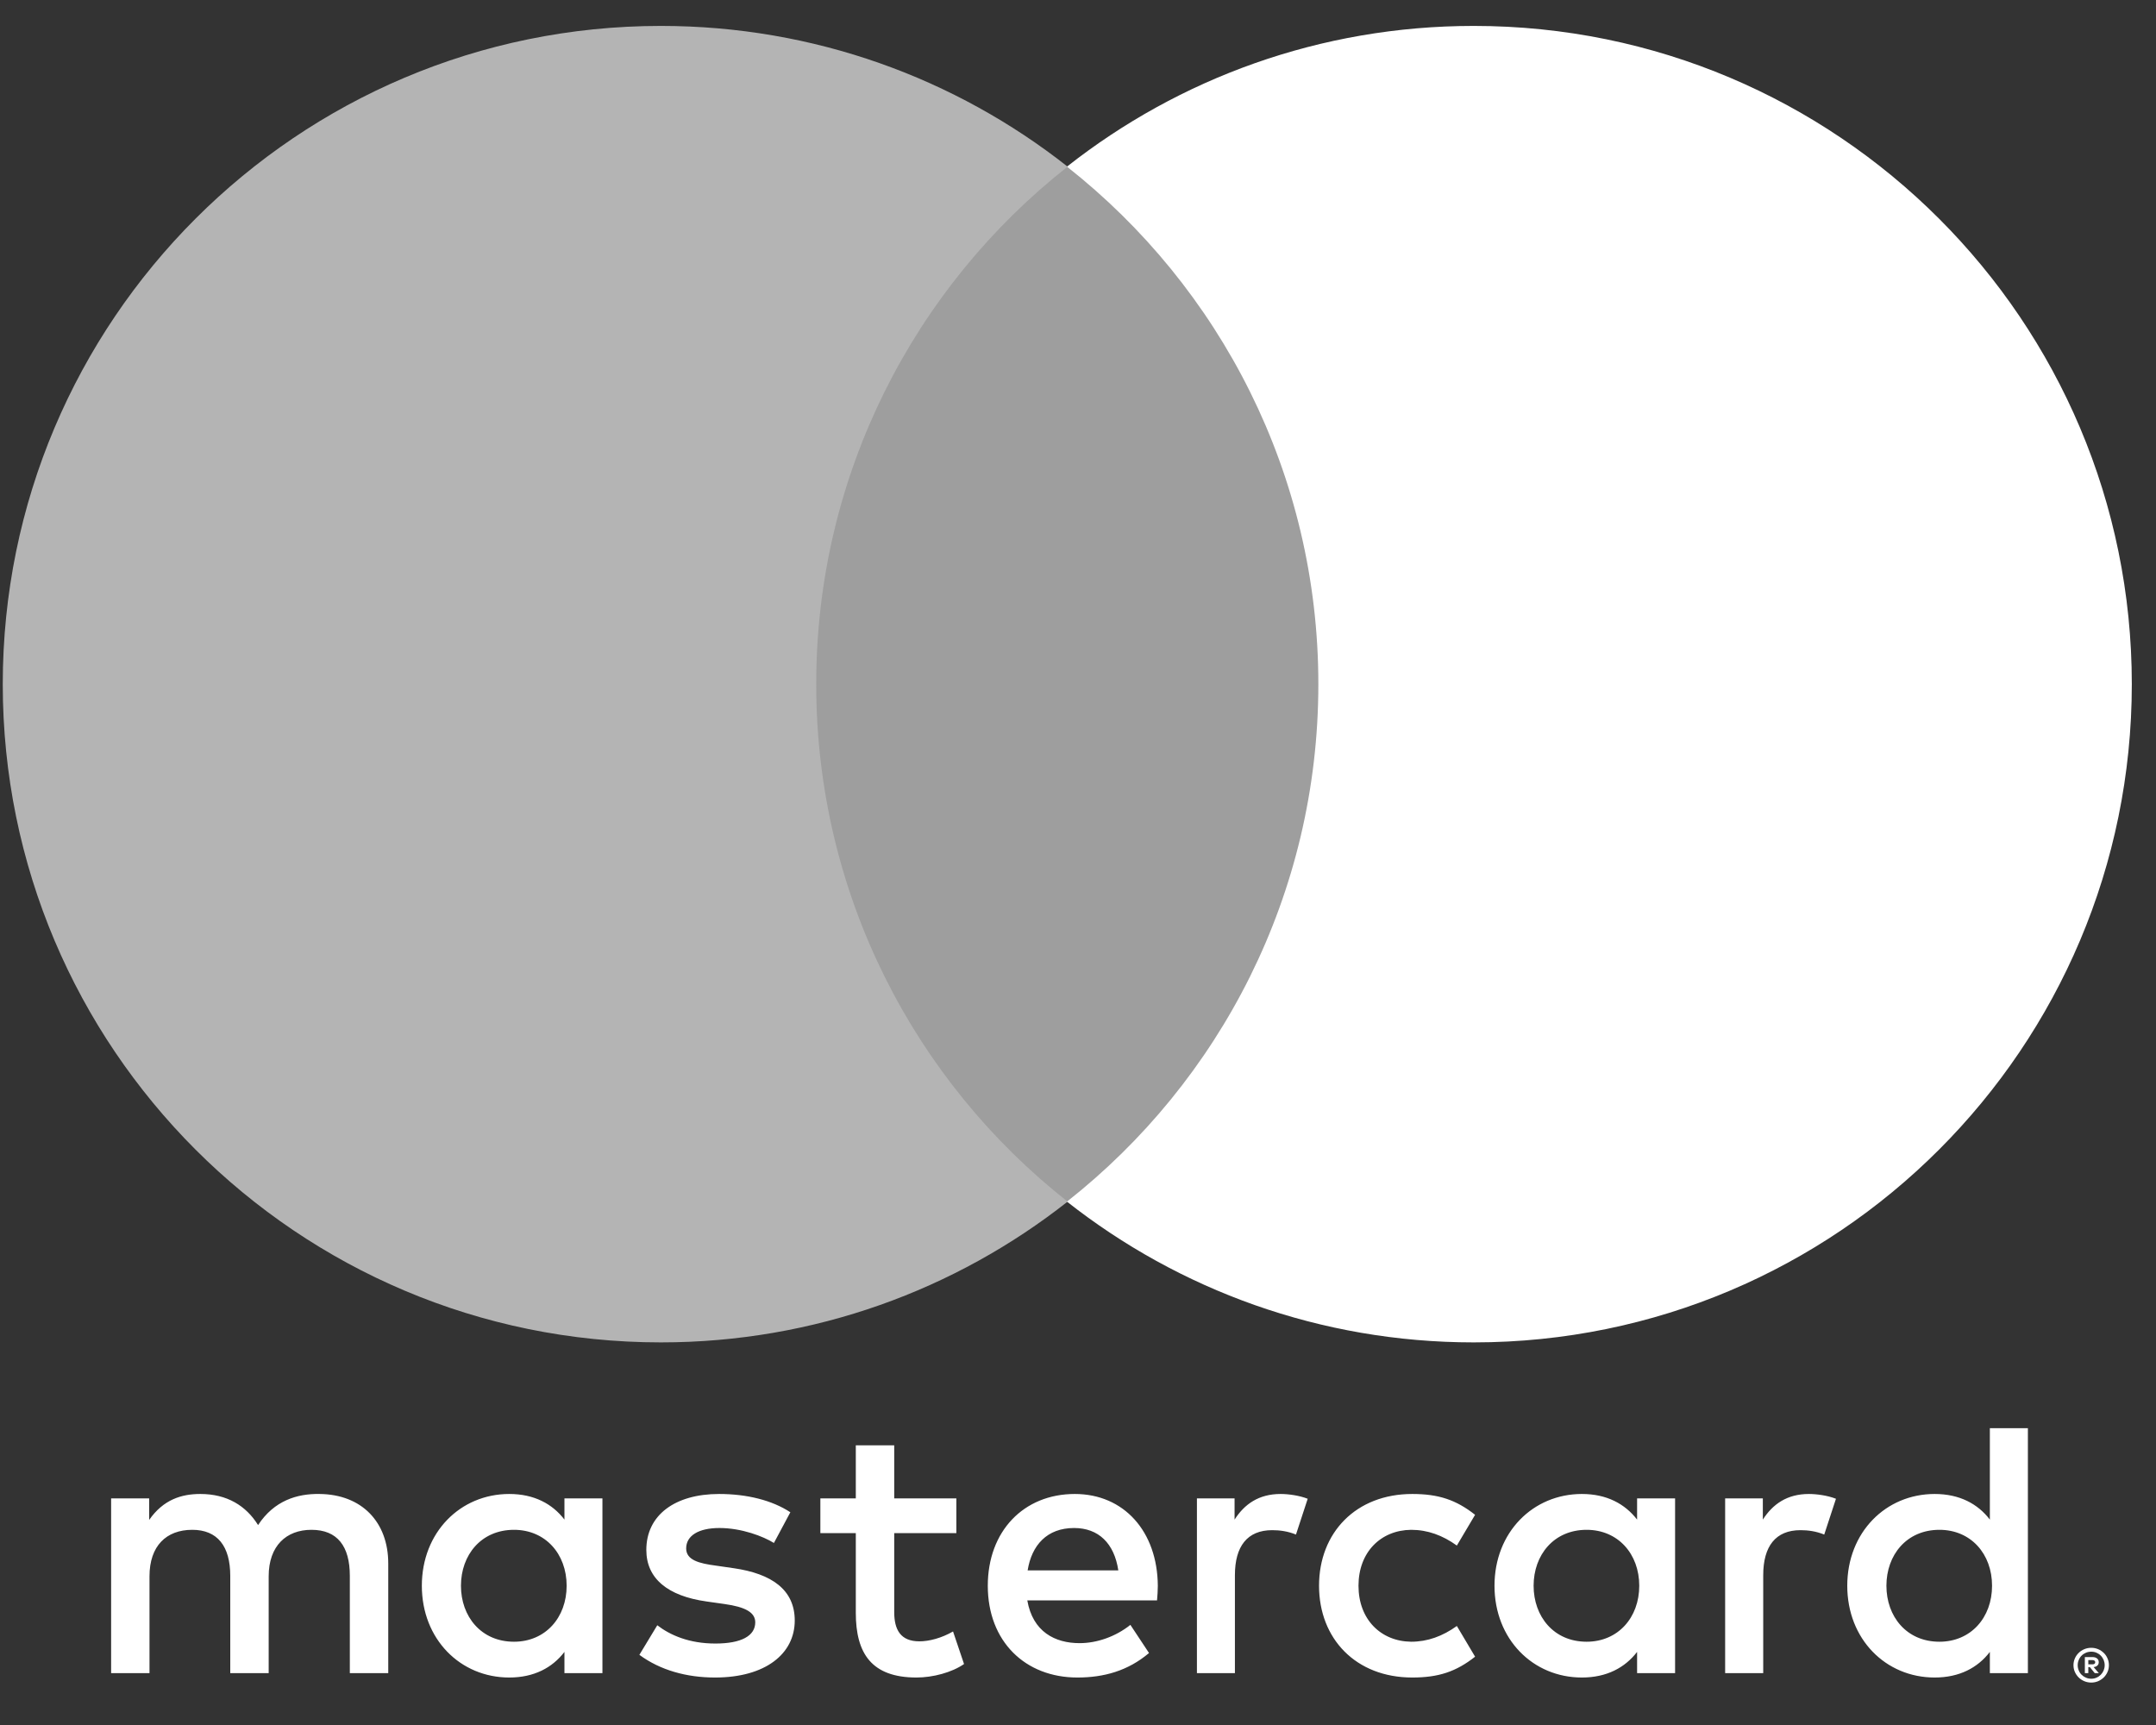 <svg width="50" height="40" viewBox="0 0 50 40" fill="none" xmlns="http://www.w3.org/2000/svg">
<rect x="0" y="0" width="50" height="40" fill="#333333" stroke="none"/>
<path d="M48.43 38.495V38.594H48.522C48.542 38.594 48.56 38.59 48.572 38.582C48.584 38.574 48.591 38.56 48.591 38.544C48.591 38.528 48.584 38.515 48.572 38.507C48.56 38.498 48.542 38.495 48.522 38.495H48.43ZM48.523 38.425C48.571 38.425 48.607 38.435 48.633 38.457C48.66 38.478 48.672 38.507 48.672 38.544C48.672 38.575 48.663 38.6 48.641 38.621C48.621 38.64 48.592 38.653 48.553 38.657L48.675 38.798H48.58L48.467 38.658H48.43V38.798H48.35V38.425H48.523ZM48.499 38.927C48.542 38.927 48.583 38.919 48.62 38.902C48.658 38.886 48.691 38.863 48.719 38.835C48.747 38.807 48.769 38.774 48.786 38.735C48.801 38.697 48.81 38.657 48.81 38.613C48.81 38.569 48.801 38.529 48.786 38.491C48.769 38.453 48.747 38.419 48.719 38.391C48.691 38.362 48.658 38.34 48.62 38.324C48.583 38.308 48.542 38.3 48.499 38.3C48.455 38.3 48.413 38.308 48.375 38.324C48.337 38.34 48.303 38.362 48.275 38.391C48.246 38.419 48.224 38.453 48.209 38.491C48.192 38.529 48.184 38.569 48.184 38.613C48.184 38.657 48.192 38.697 48.209 38.735C48.224 38.774 48.246 38.807 48.275 38.835C48.303 38.863 48.337 38.886 48.375 38.902C48.413 38.919 48.455 38.927 48.499 38.927ZM48.499 38.21C48.556 38.21 48.608 38.221 48.659 38.242C48.708 38.263 48.751 38.292 48.789 38.329C48.826 38.364 48.855 38.407 48.876 38.457C48.898 38.505 48.908 38.558 48.908 38.613C48.908 38.668 48.898 38.721 48.876 38.769C48.855 38.818 48.826 38.86 48.789 38.897C48.751 38.933 48.708 38.962 48.659 38.984C48.608 39.005 48.556 39.016 48.499 39.016C48.44 39.016 48.387 39.005 48.337 38.984C48.286 38.962 48.242 38.933 48.206 38.897C48.169 38.86 48.14 38.818 48.118 38.769C48.097 38.721 48.086 38.668 48.086 38.613C48.086 38.558 48.097 38.505 48.118 38.457C48.14 38.407 48.169 38.364 48.206 38.329C48.242 38.292 48.286 38.263 48.337 38.242C48.387 38.221 48.44 38.21 48.499 38.21ZM10.69 36.771C10.69 36.059 11.157 35.474 11.92 35.474C12.649 35.474 13.141 36.033 13.141 36.771C13.141 37.509 12.649 38.069 11.92 38.069C11.157 38.069 10.69 37.483 10.69 36.771ZM13.971 36.771V34.745H13.09V35.237C12.811 34.872 12.387 34.643 11.81 34.643C10.674 34.643 9.783 35.534 9.783 36.771C9.783 38.009 10.674 38.899 11.81 38.899C12.387 38.899 12.811 38.67 13.09 38.305V38.797H13.971V36.771ZM43.748 36.771C43.748 36.059 44.214 35.474 44.977 35.474C45.707 35.474 46.198 36.033 46.198 36.771C46.198 37.509 45.707 38.069 44.977 38.069C44.214 38.069 43.748 37.483 43.748 36.771ZM47.029 36.771V33.117H46.147V35.237C45.868 34.872 45.444 34.643 44.867 34.643C43.731 34.643 42.84 35.534 42.84 36.771C42.84 38.009 43.731 38.899 44.867 38.899C45.444 38.899 45.868 38.67 46.147 38.305V38.797H47.029V36.771ZM24.909 35.432C25.477 35.432 25.841 35.788 25.935 36.415H23.832C23.926 35.83 24.281 35.432 24.909 35.432ZM24.926 34.643C23.738 34.643 22.908 35.508 22.908 36.771C22.908 38.06 23.773 38.899 24.985 38.899C25.596 38.899 26.155 38.747 26.647 38.331L26.215 37.678C25.875 37.949 25.443 38.102 25.036 38.102C24.468 38.102 23.951 37.84 23.824 37.11H26.833C26.842 37 26.851 36.889 26.851 36.771C26.842 35.508 26.062 34.643 24.926 34.643ZM35.566 36.771C35.566 36.059 36.033 35.474 36.795 35.474C37.524 35.474 38.016 36.033 38.016 36.771C38.016 37.509 37.524 38.069 36.795 38.069C36.033 38.069 35.566 37.483 35.566 36.771ZM38.847 36.771V34.745H37.966V35.237C37.685 34.872 37.262 34.643 36.686 34.643C35.549 34.643 34.659 35.534 34.659 36.771C34.659 38.009 35.549 38.899 36.686 38.899C37.262 38.899 37.685 38.67 37.966 38.305V38.797H38.847V36.771ZM30.59 36.771C30.59 38.001 31.445 38.899 32.752 38.899C33.362 38.899 33.769 38.763 34.209 38.416L33.786 37.704C33.455 37.941 33.108 38.069 32.725 38.069C32.022 38.06 31.505 37.551 31.505 36.771C31.505 35.991 32.022 35.482 32.725 35.474C33.108 35.474 33.455 35.601 33.786 35.839L34.209 35.126C33.769 34.779 33.362 34.643 32.752 34.643C31.445 34.643 30.59 35.541 30.59 36.771ZM41.95 34.643C41.442 34.643 41.111 34.881 40.882 35.237V34.745H40.008V38.797H40.891V36.526C40.891 35.855 41.179 35.482 41.755 35.482C41.934 35.482 42.12 35.508 42.306 35.584L42.578 34.754C42.383 34.677 42.129 34.643 41.95 34.643ZM18.329 35.067C17.905 34.788 17.321 34.643 16.677 34.643C15.65 34.643 14.989 35.135 14.989 35.94C14.989 36.601 15.481 37.009 16.388 37.136L16.804 37.195C17.287 37.263 17.515 37.39 17.515 37.619C17.515 37.933 17.193 38.111 16.591 38.111C15.981 38.111 15.54 37.916 15.243 37.687L14.828 38.373C15.311 38.729 15.922 38.899 16.583 38.899C17.753 38.899 18.431 38.348 18.431 37.577C18.431 36.864 17.898 36.492 17.015 36.364L16.6 36.304C16.219 36.254 15.913 36.178 15.913 35.906C15.913 35.609 16.201 35.432 16.685 35.432C17.202 35.432 17.703 35.627 17.948 35.779L18.329 35.067ZM29.699 34.643C29.19 34.643 28.859 34.881 28.631 35.237V34.745H27.758V38.797H28.639V36.526C28.639 35.855 28.927 35.482 29.504 35.482C29.682 35.482 29.869 35.508 30.055 35.584L30.327 34.754C30.132 34.677 29.877 34.643 29.699 34.643ZM22.179 34.745H20.738V33.515H19.847V34.745H19.025V35.55H19.847V37.399C19.847 38.339 20.212 38.899 21.254 38.899C21.637 38.899 22.077 38.781 22.357 38.586L22.102 37.831C21.839 37.983 21.551 38.06 21.322 38.06C20.882 38.06 20.738 37.788 20.738 37.381V35.55H22.179V34.745ZM9.004 38.797V36.254C9.004 35.296 8.393 34.652 7.409 34.643C6.892 34.634 6.358 34.795 5.985 35.364C5.705 34.915 5.265 34.643 4.646 34.643C4.213 34.643 3.79 34.77 3.459 35.245V34.745H2.577V38.797H3.467V36.551C3.467 35.847 3.857 35.474 4.459 35.474C5.044 35.474 5.34 35.855 5.34 36.542V38.797H6.231V36.551C6.231 35.847 6.638 35.474 7.223 35.474C7.825 35.474 8.113 35.855 8.113 36.542V38.797H9.004Z" fill="white"/>
<path d="M31.428 27.866H18.074V3.866H31.428V27.866Z" fill="#9E9E9E"/>
<path d="M18.929 15.864C18.929 10.996 21.209 6.659 24.759 3.864C22.163 1.82 18.887 0.601 15.326 0.601C6.897 0.601 0.064 7.434 0.064 15.864C0.064 24.294 6.897 31.128 15.326 31.128C18.887 31.128 22.163 29.908 24.759 27.864C21.209 25.07 18.929 20.733 18.929 15.864Z" fill="#B4B4B4"/>
<path d="M49.439 15.864C49.439 24.294 42.607 31.128 34.178 31.128C30.617 31.128 27.341 29.908 24.744 27.864C28.295 25.07 30.574 20.733 30.574 15.864C30.574 10.996 28.295 6.659 24.744 3.864C27.341 1.82 30.617 0.601 34.178 0.601C42.607 0.601 49.439 7.434 49.439 15.864Z" fill="white"/>
</svg>
